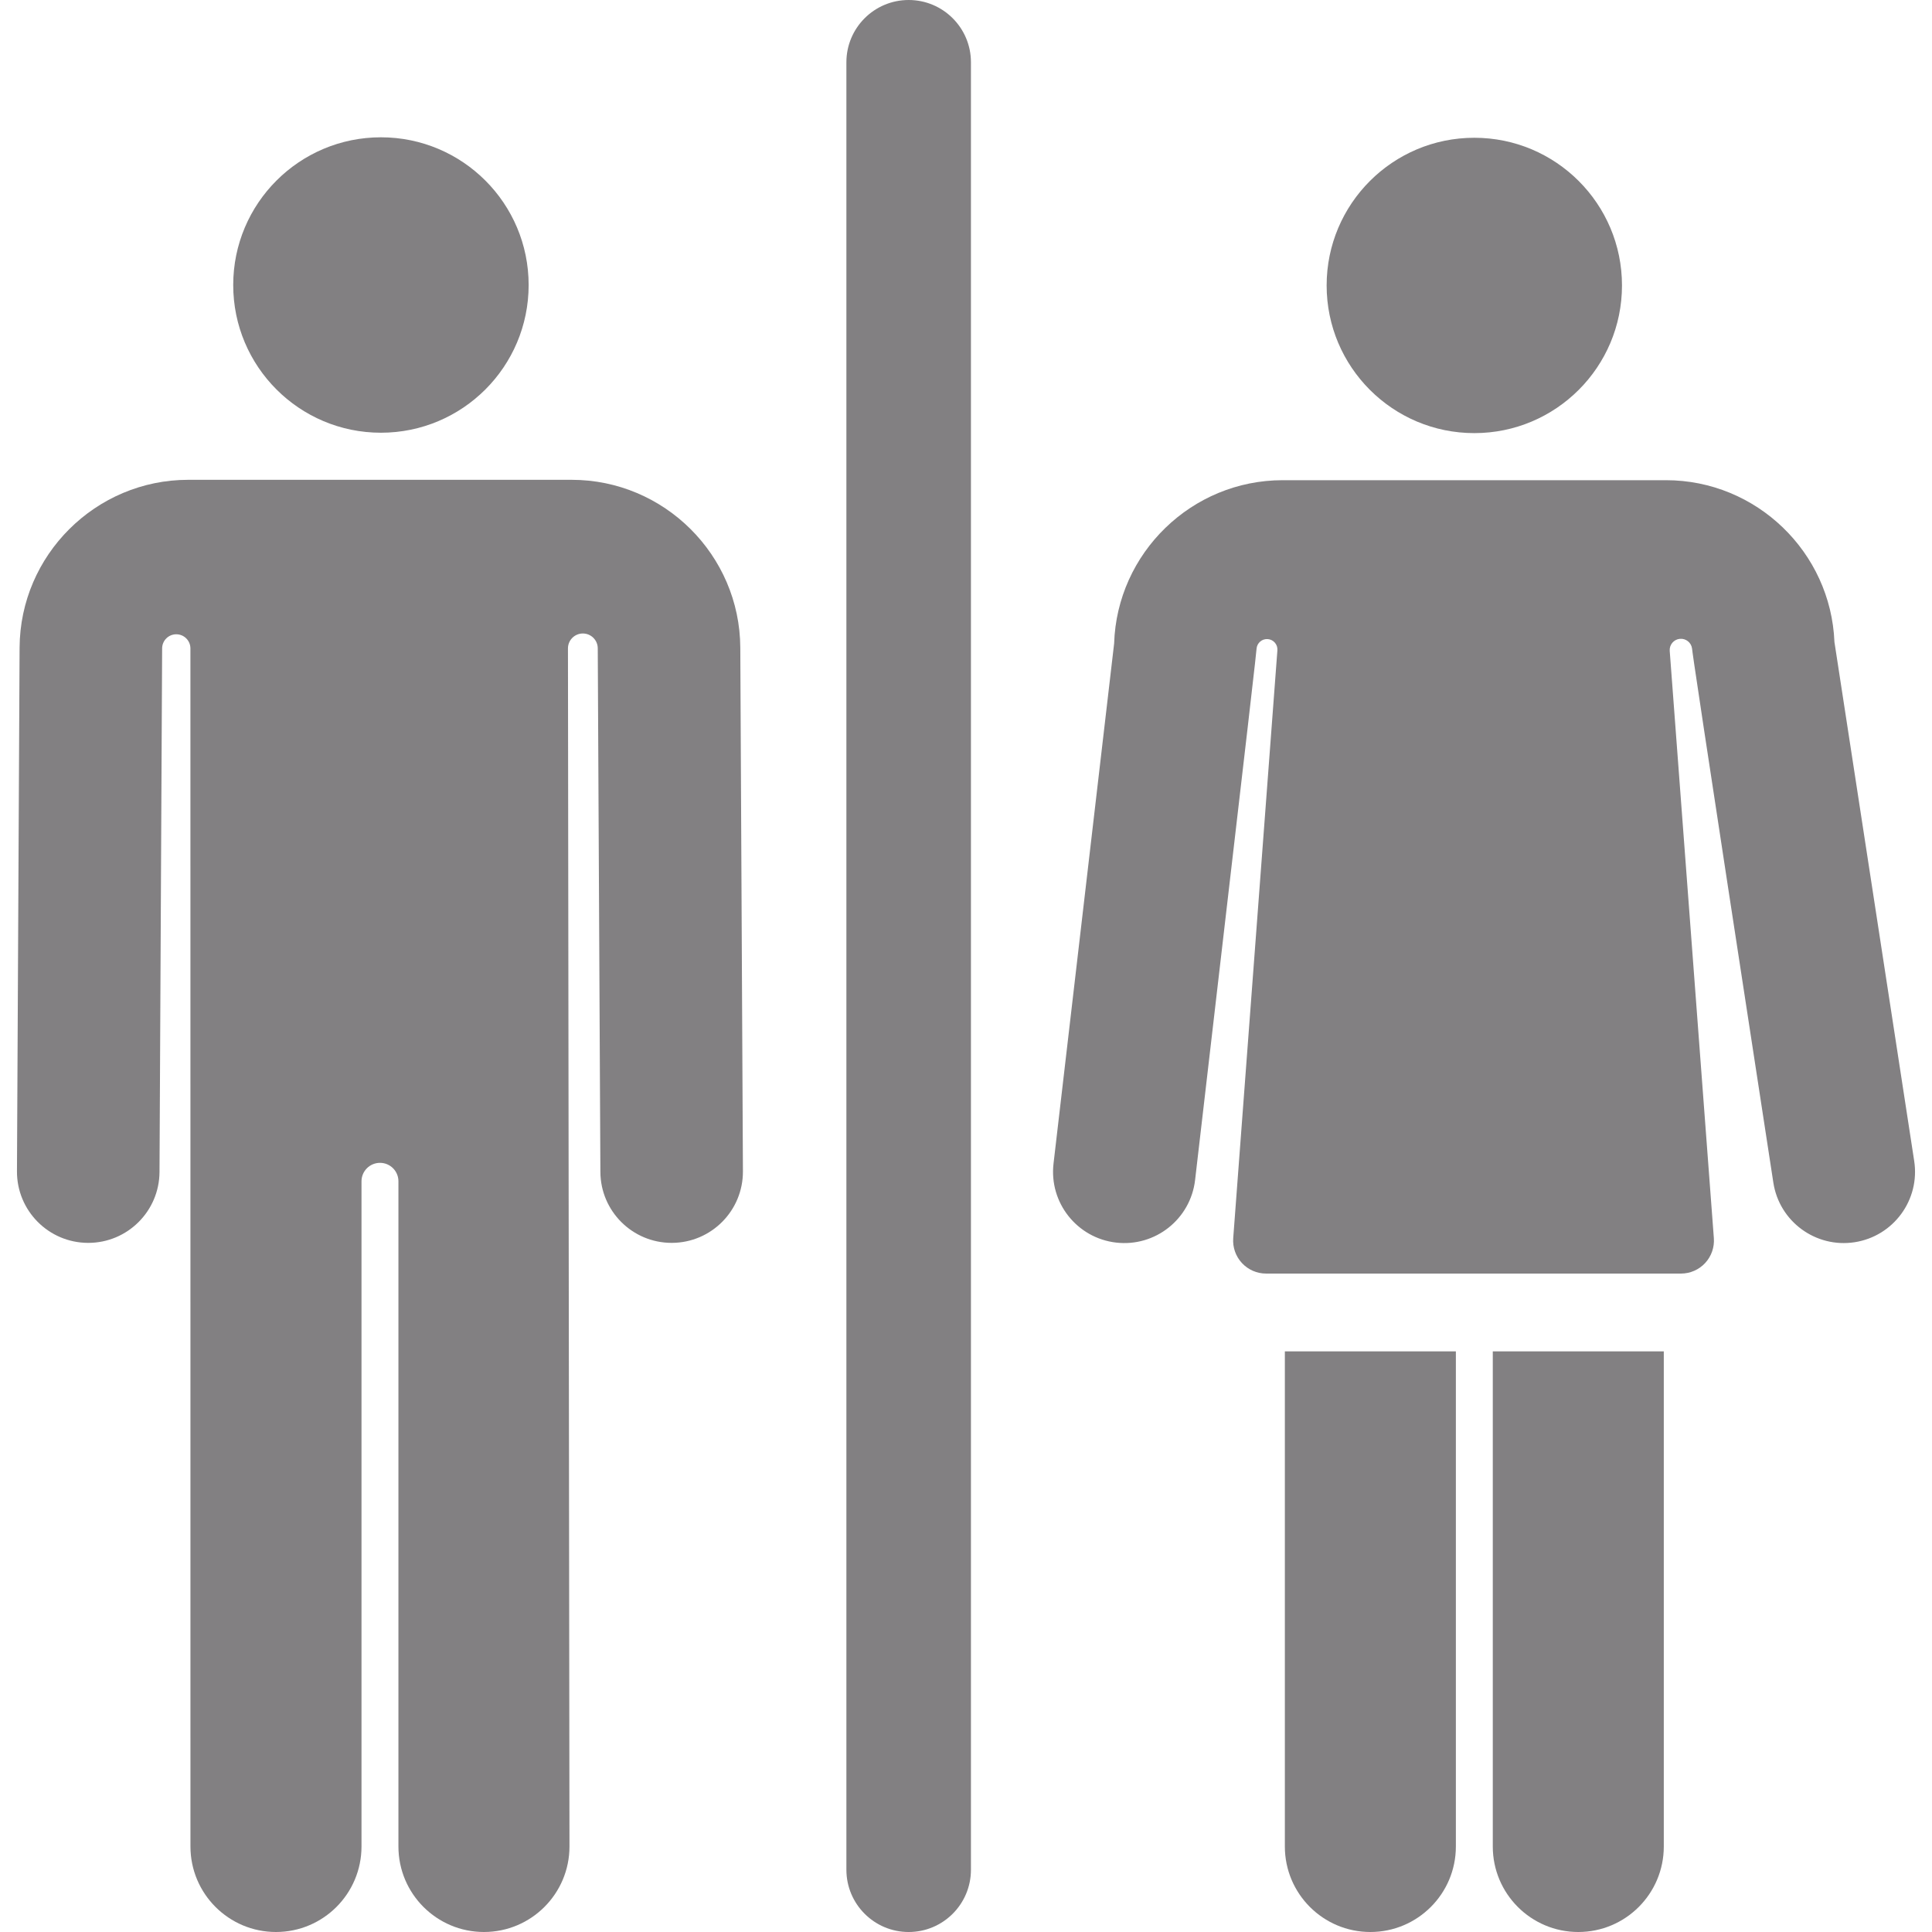 <?xml version="1.0" encoding="iso-8859-1"?>
<!-- Generator: Adobe Illustrator 18.0.0, SVG Export Plug-In . SVG Version: 6.00 Build 0)  -->
<!DOCTYPE svg PUBLIC "-//W3C//DTD SVG 1.1//EN" "http://www.w3.org/Graphics/SVG/1.1/DTD/svg11.dtd">
<svg xmlns="http://www.w3.org/2000/svg" xmlns:xlink="http://www.w3.org/1999/xlink" version="1.1" id="Capa_1" x="0px" y="0px" viewBox="0 0 460.29 460.29" style="enable-background:new 0 0 460.29 460.29;" xml:space="preserve" width="512px" height="512px">
<g id="XMLID_886_">
	<circle id="XMLID_917_" cx="90.755" cy="67.903" r="35.192" fill="#828082"/>
	<path id="XMLID_1185_" d="M136.192,114.313c-1.917,0,1.778,0-91.34,0c-22.047,0-40.073,17.936-40.184,39.983L4.042,279.044   c-0.047,9.377,7.517,17.018,16.895,17.065c0.029,0,0.058,0,0.087,0c9.338,0,16.931-7.546,16.978-16.895l0.626-124.748   c0.01-1.858,1.521-3.357,3.378-3.352c1.857,0.005,3.36,1.512,3.36,3.369l0.008,285.43c0,11.254,9.123,20.376,20.376,20.376   c11.254,0,20.376-9.122,20.376-20.376c0-5.762,0-131.895,0-158.465c0-2.434,1.973-4.407,4.407-4.407   c2.425,0,4.391,1.966,4.391,4.391c0,25.293,0,148.1,0,158.481c0,11.254,9.123,20.376,20.376,20.376s20.376-9.122,20.376-20.376   l-0.362-285.432c-0.003-1.959,1.583-3.55,3.542-3.554c1.959-0.004,3.552,1.579,3.558,3.539l0.626,124.748   c0.047,9.349,7.64,16.895,16.978,16.895c0.029,0,0.058,0,0.087,0c9.378-0.047,16.942-7.688,16.895-17.065l-0.627-124.748   C176.265,132.249,158.239,114.313,136.192,114.313z" fill="#828082"/>
	<path id="XMLID_1259_" d="M306.111,439.918c0,11.251,9.12,20.372,20.372,20.372c11.251,0,20.371-9.12,20.371-20.372V321.962   h-40.743V439.918z" fill="#828082"/>
	<path id="XMLID_1280_" d="M355.649,439.918c0,11.251,9.12,20.372,20.372,20.372c11.251,0,20.371-9.12,20.371-20.372V321.962   h-40.743V439.918z" fill="#828082"/>
	<path id="XMLID_1282_" d="M456.049,276.598l-19.003-123.643c-0.859-21.385-18.575-38.551-40.14-38.551c-2.989,0-24.381,0-91.316,0   c-21.684,0-39.478,17.355-40.154,38.903l-14.438,123.906c-1.085,9.313,5.585,17.741,14.898,18.827   c9.352,1.083,17.745-5.617,18.827-14.898c13.979-119.978,14.533-125.185,14.645-126.596c0.109-1.369,1.306-2.391,2.675-2.285   c1.369,0.106,2.393,1.3,2.29,2.67l-10.525,140.054c-0.164,2.178,0.587,4.326,2.073,5.927c1.486,1.601,3.571,2.511,5.755,2.511   h98.853c2.184,0,4.27-0.91,5.755-2.511c1.485-1.601,2.237-3.749,2.073-5.927l-10.515-139.922c-0.109-1.451,0.961-2.723,2.409-2.863   c1.448-0.141,2.744,0.901,2.916,2.346c0.221,1.859,0.877,6.907,19.364,127.21c1.425,9.27,10.095,15.624,19.358,14.2   C451.115,294.531,457.473,285.865,456.049,276.598z" fill="#828082"/>
	<circle id="XMLID_1283_" cx="351.248" cy="68.005" r="35.183" fill="#828082"/>
	<path id="XMLID_1284_" d="M216.486,0c-8.194,0-14.837,6.643-14.837,14.837v430.617c0,8.194,6.643,14.837,14.837,14.837   s14.837-6.643,14.837-14.837V14.837C231.323,6.643,224.68,0,216.486,0z" fill="#828082"/>
</g>
<g>
</g>
<g>
</g>
<g>
</g>
<g>
</g>
<g>
</g>
<g>
</g>
<g>
</g>
<g>
</g>
<g>
</g>
<g>
</g>
<g>
</g>
<g>
</g>
<g>
</g>
<g>
</g>
<g>
</g>
</svg>
